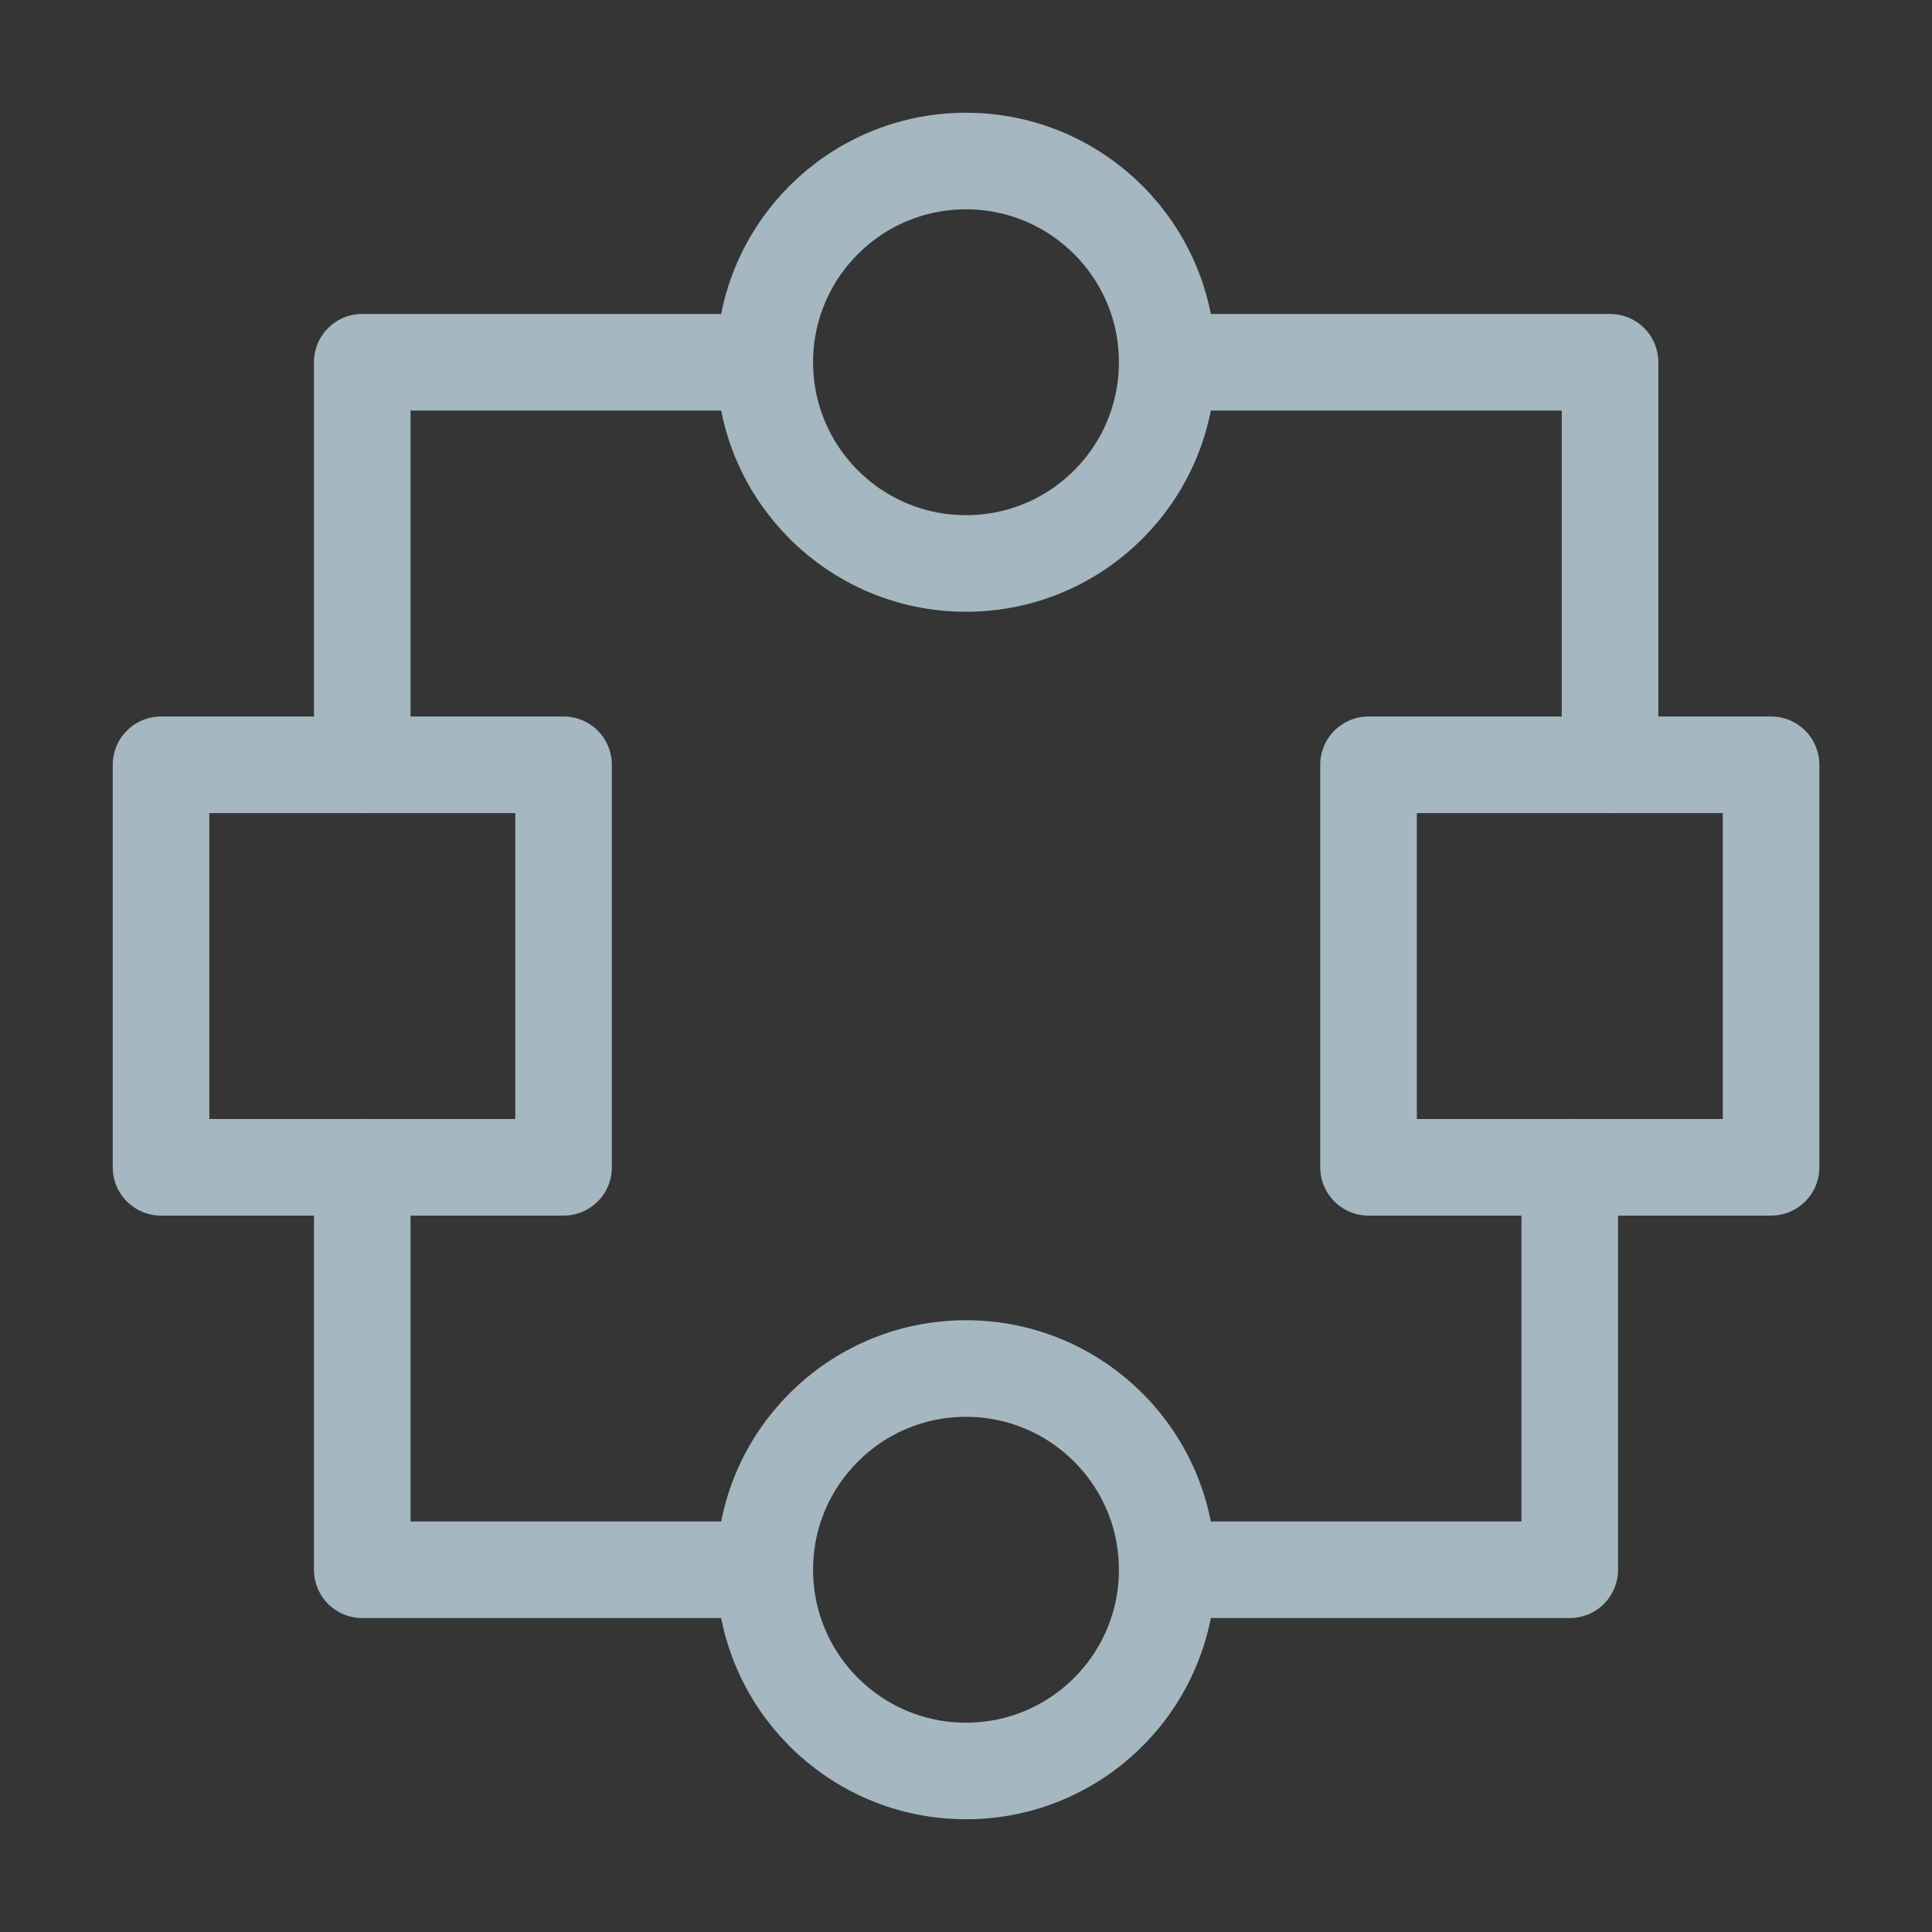 <?xml version="1.0" encoding="UTF-8"?>
<svg width="20px" height="20px" viewBox="0 0 20 20" version="1.1" xmlns="http://www.w3.org/2000/svg" xmlns:xlink="http://www.w3.org/1999/xlink">
    <rect x="0" y="0" width="20" height="20" fill="#333333" stroke="none"/>
    <title>graphic-stitching-three</title>
    <g id="Page-1" stroke="none" stroke-width="1" fill="none" fill-rule="evenodd">
        <g id="graphic-stitching-three">
            <rect id="Rectangle" fill-opacity="0.01" fill="#FFFFFF" fill-rule="nonzero" x="0" y="0" width="20" height="20"></rect>
            <circle id="Oval" stroke="#A5B7C0" stroke-linecap="round" stroke-linejoin="round" cx="10" cy="3.75" r="2.083"></circle>
            <circle id="Oval" stroke="#A5B7C0" stroke-linecap="round" stroke-linejoin="round" cx="10" cy="16.25" r="2.083"></circle>
            <rect id="Rectangle" stroke="#A5B7C0" stroke-linecap="round" stroke-linejoin="round" x="1.667" y="7.917" width="4.167" height="4.167"></rect>
            <rect id="Rectangle" stroke="#A5B7C0" stroke-linecap="round" stroke-linejoin="round" x="14.167" y="7.917" width="4.167" height="4.167"></rect>
            <polyline id="Path" stroke="#A5B7C0" stroke-linecap="round" stroke-linejoin="round" points="7.917 3.75 3.75 3.75 3.75 7.917"></polyline>
            <polyline id="Path" stroke="#A5B7C0" stroke-linecap="round" stroke-linejoin="round" points="7.917 16.25 3.75 16.25 3.75 12.083"></polyline>
            <polyline id="Path" stroke="#A5B7C0" stroke-linecap="round" stroke-linejoin="round" points="12.083 3.75 16.667 3.75 16.667 7.917"></polyline>
            <polyline id="Path" stroke="#A5B7C0" stroke-linecap="round" stroke-linejoin="round" points="12.083 16.25 16.25 16.25 16.25 12.083"></polyline>
        </g>
    </g>
</svg>